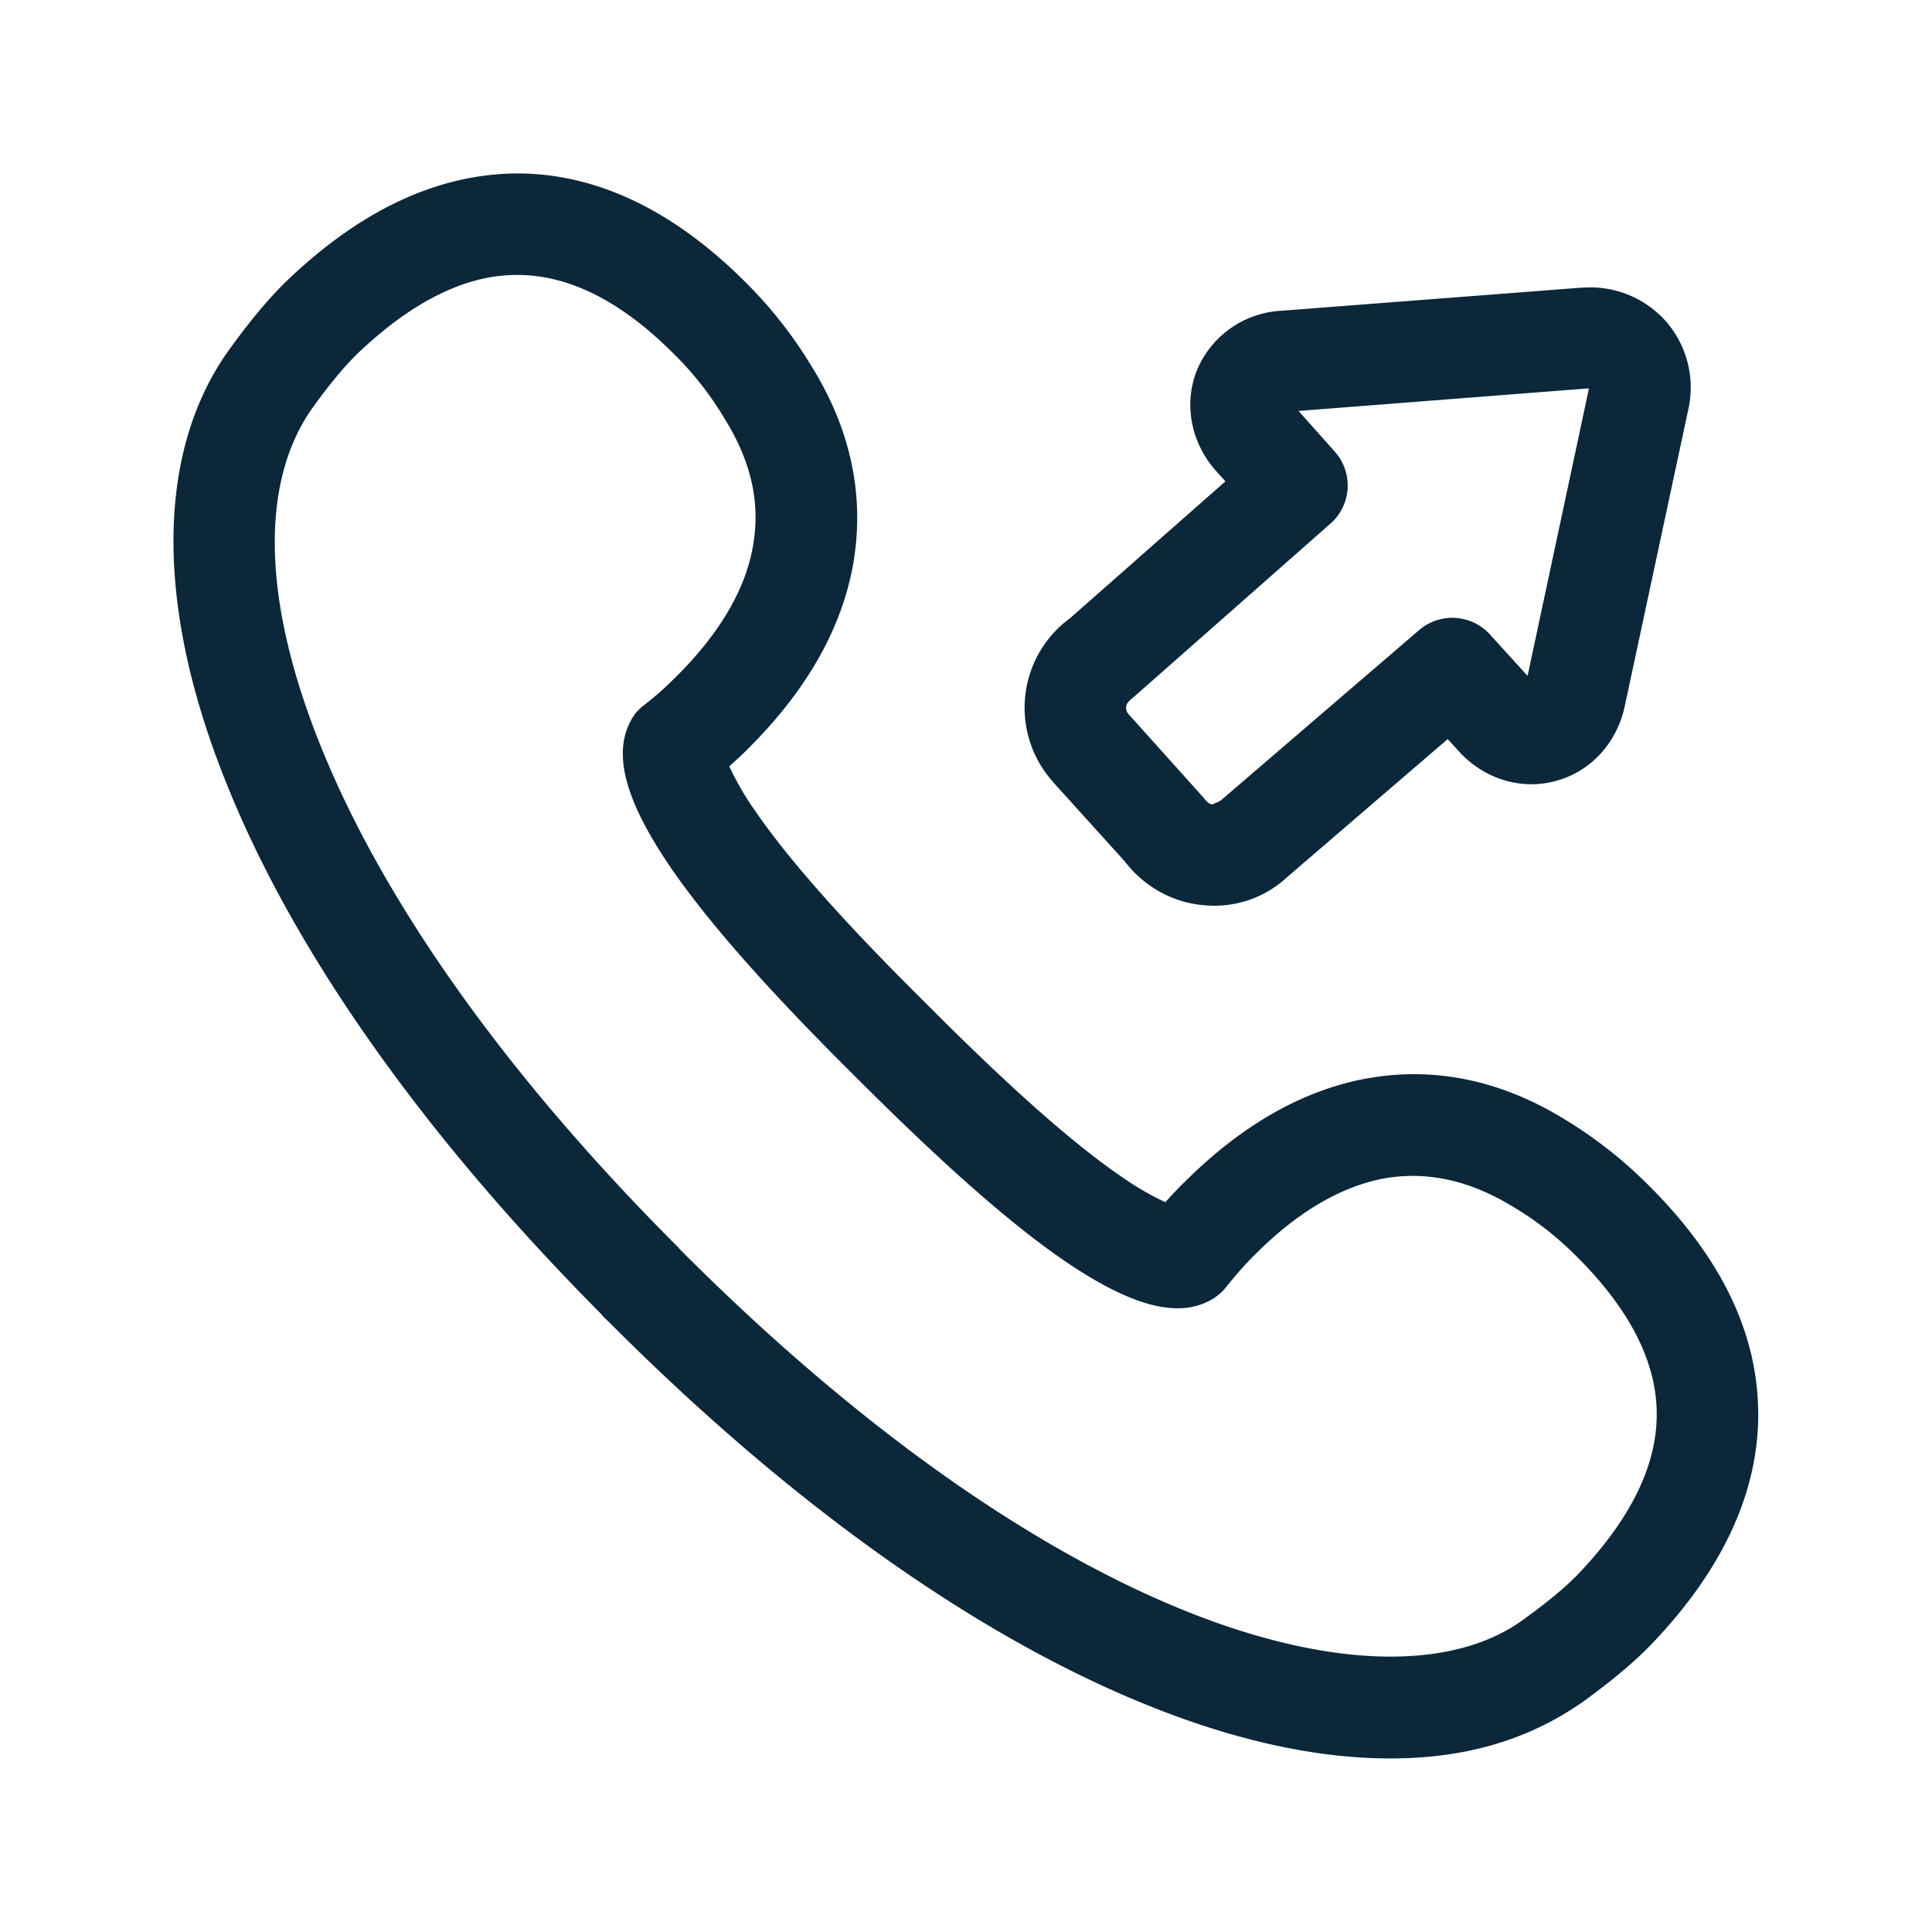 <svg xmlns="http://www.w3.org/2000/svg" width="24" height="24" fill="none"><path fill="#0B2739" d="M21.84 17.508c-.016-.963-.467-1.89-1.341-2.764a5.488 5.488 0 0 0-1.05-.832c-.785-.485-1.603-.662-2.435-.521-.804.137-1.58.574-2.302 1.296-.093.09-.165.169-.236.247a3.557 3.557 0 0 1-.549-.32c-.784-.537-1.73-1.456-2.37-2.095l-.08-.08c-.645-.64-1.56-1.583-2.099-2.37a3.558 3.558 0 0 1-.319-.55c.084-.075.168-.15.247-.232.725-.723 1.16-1.499 1.296-2.303.14-.829-.036-1.65-.512-2.42a5.414 5.414 0 0 0-.838-1.067c-.874-.871-1.804-1.322-2.764-1.342-.998-.014-1.975.426-2.916 1.325-.328.314-.63.731-.762.916-.869 1.26-.874 3.143-.011 5.3.837 2.11 2.453 4.398 4.672 6.63.017.025.04.045.061.065l.076.075c2.25 2.25 4.56 3.885 6.69 4.734 1.072.429 2.072.644 2.974.644.913 0 1.698-.22 2.387-.7.15-.11.551-.4.857-.72.899-.938 1.344-1.921 1.325-2.916Zm-1.26.023c.014.652-.314 1.33-.975 2.022-.227.238-.571.487-.72.594-.89.616-2.383.571-4.12-.12-1.97-.785-4.135-2.326-6.266-4.454l-.045-.045-.03-.034c-2.13-2.129-3.67-4.294-4.455-6.263-.7-1.754-.745-3.219-.098-4.149.219-.305.41-.535.572-.691.692-.661 1.375-.992 2.022-.975.625.011 1.264.339 1.894.969.25.244.468.521.647.824.325.523.44 1.036.35 1.56-.09.543-.409 1.09-.944 1.624-.146.146-.24.233-.412.367a.562.562 0 0 0-.16.185c-.232.42-.075 1.003.496 1.838.6.874 1.569 1.874 2.244 2.546l.081.081c.678.675 1.681 1.647 2.55 2.244.834.571 1.42.728 1.834.493a.62.62 0 0 0 .185-.157c.115-.143.235-.283.367-.412.535-.535 1.084-.851 1.625-.944.518-.084 1.044.031 1.577.359.297.176.568.392.81.639.632.635.96 1.274.971 1.899ZM14.08 8.662l2.45-2.16.003-.002a.632.632 0 0 0 .048-.89l-.45-.505 3.596-.28.011.003-.762 3.568-.468-.515a.632.632 0 0 0-.88-.053l-2.461 2.114a.35.35 0 0 1-.05.026c-.024.01-.047.02-.051.025-.045-.003-.073-.028-.123-.093l-.925-1.03a.118.118 0 0 1-.028-.096c.006-.03.02-.058.09-.112Zm-.998 1.054.889.983c.238.313.596.515.988.546.378.036.751-.09 1.028-.347l1.997-1.717.132.145c.314.35.776.493 1.207.376.435-.115.762-.471.86-.928l.79-3.689a1.25 1.25 0 0 0-.277-1.092 1.258 1.258 0 0 0-.947-.423l-.1.003-3.74.288a1.202 1.202 0 0 0-1.042.742c-.165.42-.073.9.244 1.253l.112.123-1.93 1.7a1.378 1.378 0 0 0-.21 2.036Z"/></svg>
